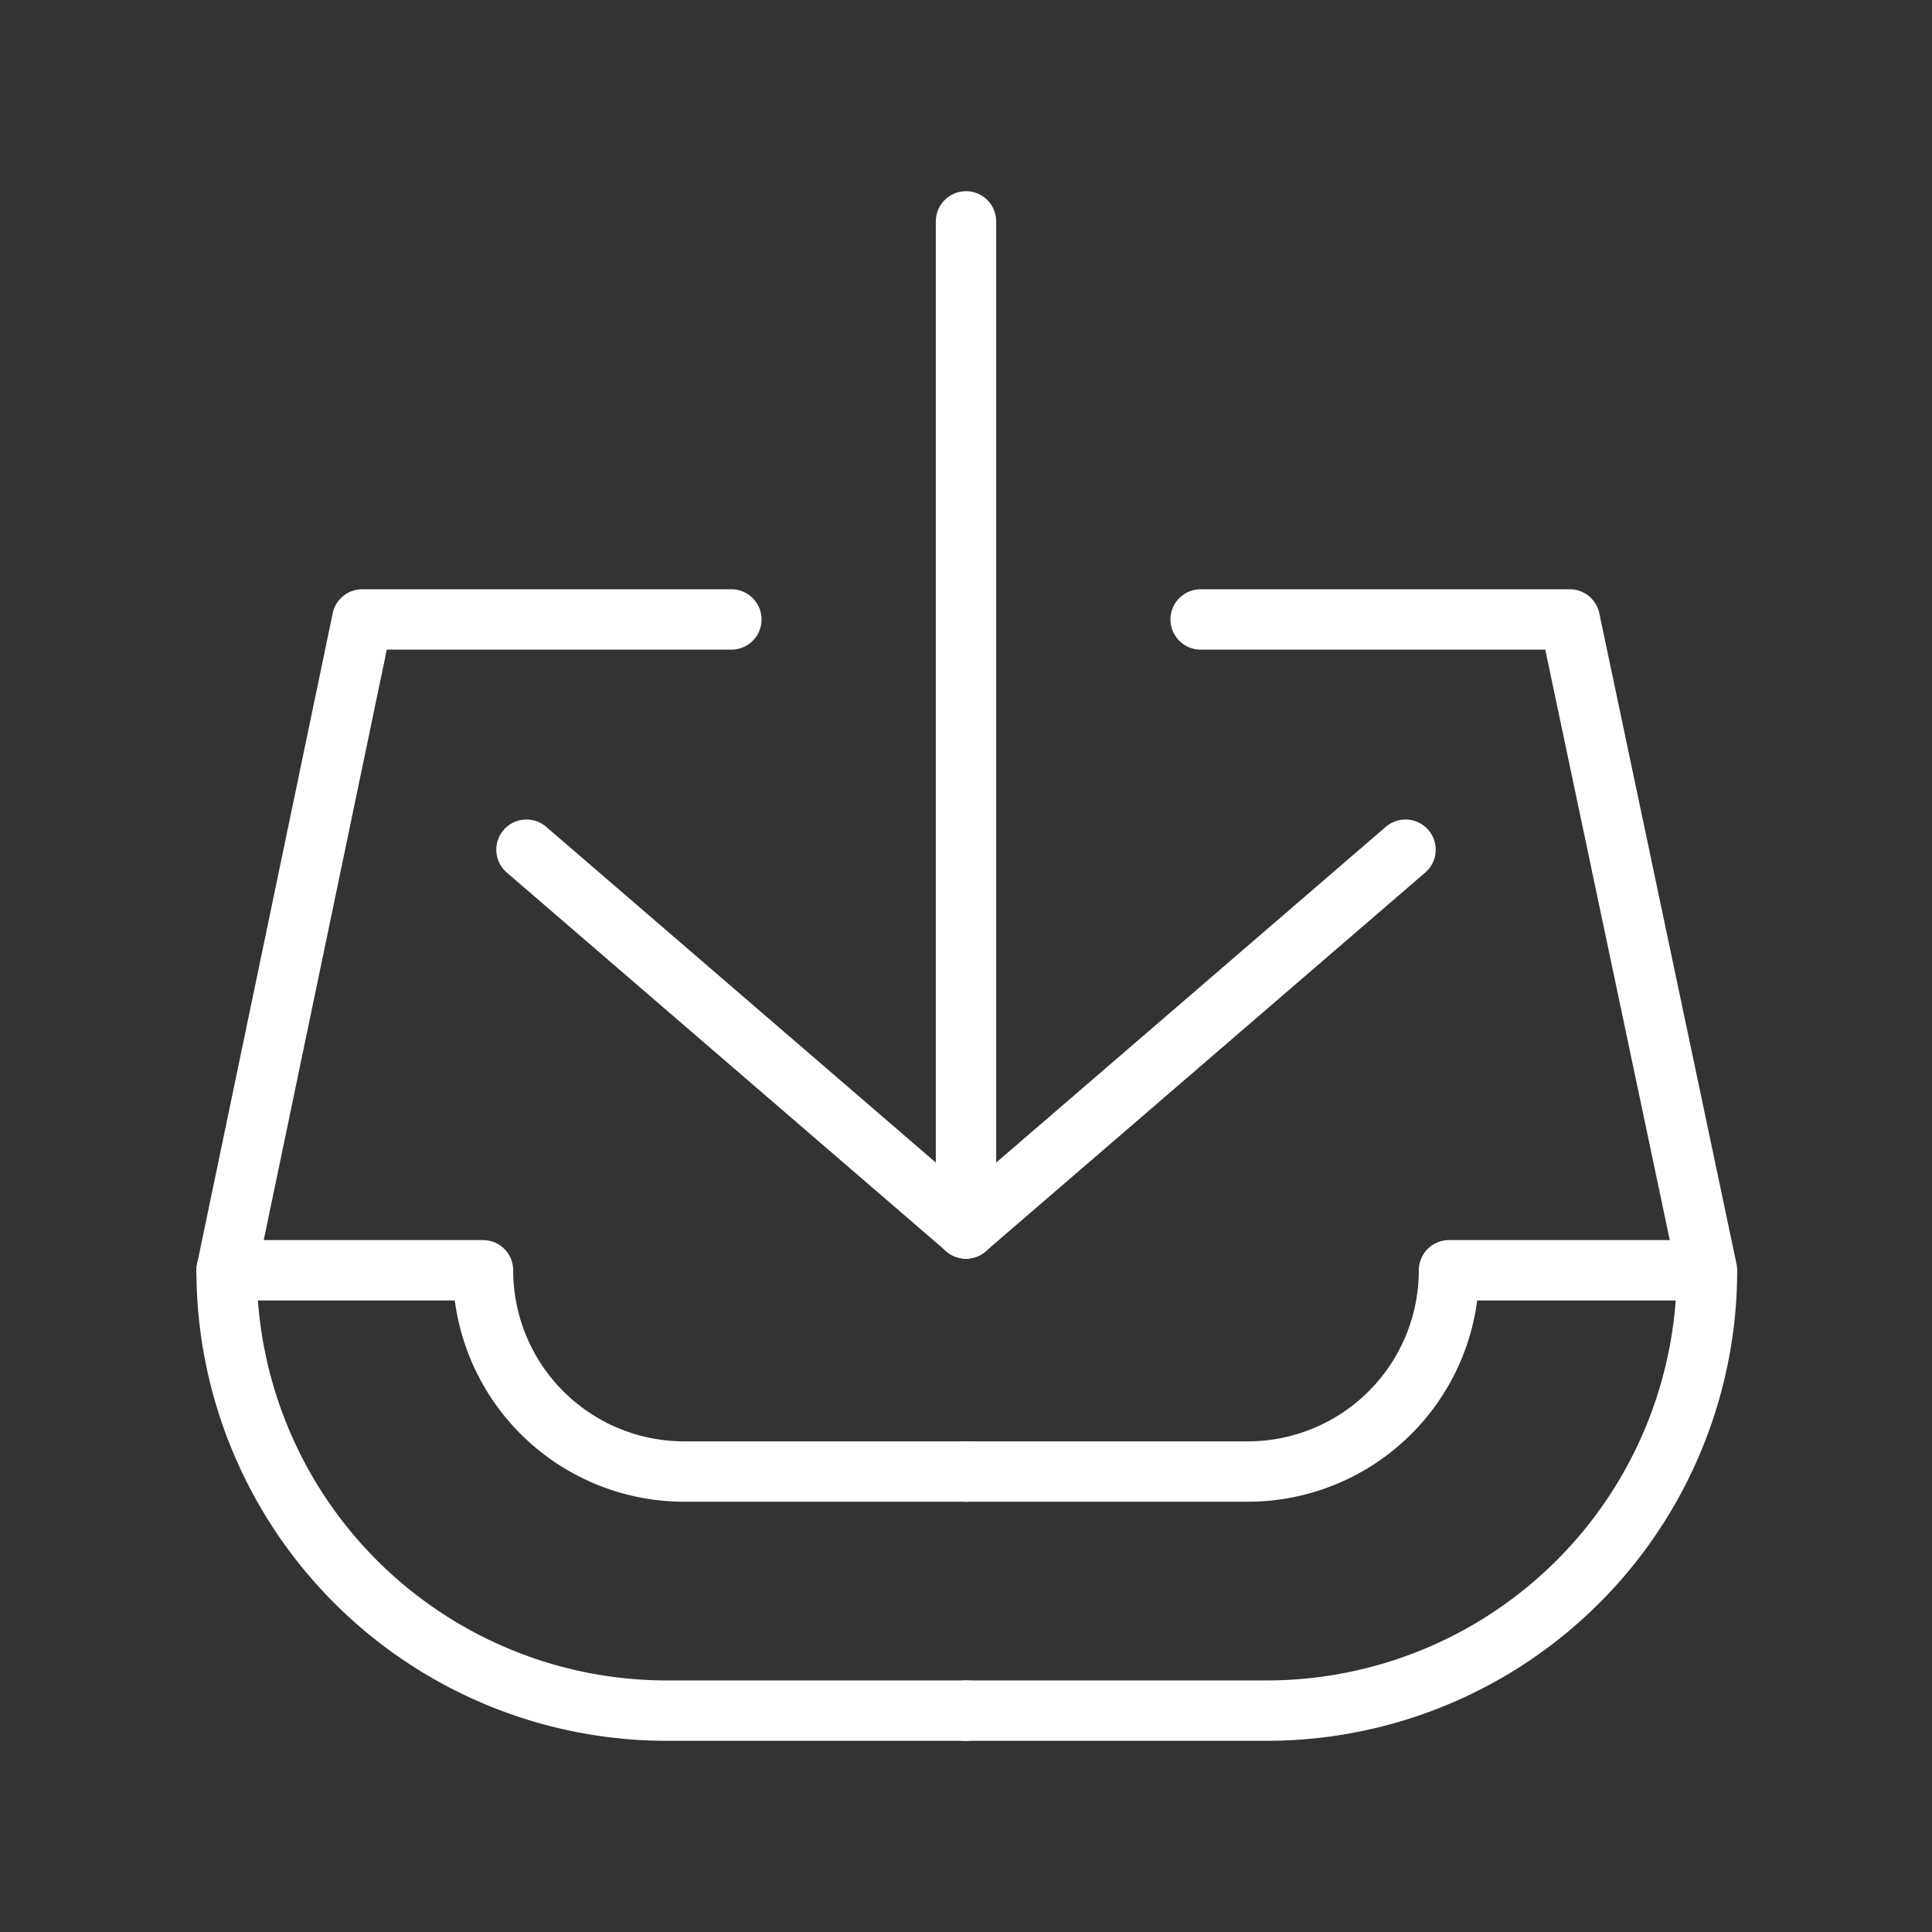 <ns0:svg xmlns:ns0="http://www.w3.org/2000/svg" id="Layer_2" data-name="Layer 2" viewBox="0 0 48 48" style="stroke-width:1.5px"><ns0:rect x="0" y="0" width="48" height="48" fill="#333333" stroke="none"/><ns0:defs style="stroke-width:1.5px"><ns0:style style="stroke-width:1.5px">.cls-1{fill:none;stroke:#fff;stroke-linecap:round;stroke-linejoin:round;}</ns0:style></ns0:defs><ns0:path class="cls-1" d="M18.17,15.39H9L5.63,31.56h0A10.94,10.94,0,0,0,16.57,42.5H24" style="stroke-width:1.5px" /><ns0:path class="cls-1" d="M5.63,31.56H12a5,5,0,0,0,5,5H24" style="stroke-width:1.5px" /><ns0:line class="cls-1" x1="24" y1="30.52" x2="24" y2="5.5" style="stroke-width:1.5px" /><ns0:line class="cls-1" x1="13.08" y1="21.11" x2="24" y2="30.52" style="stroke-width:1.5px" /><ns0:path class="cls-1" d="M29.83,15.39H39l3.41,16.17h0A10.94,10.94,0,0,1,31.43,42.5H24" style="stroke-width:1.5px" /><ns0:path class="cls-1" d="M42.37,31.56H36a5,5,0,0,1-5,5H24" style="stroke-width:1.5px" /><ns0:line class="cls-1" x1="34.92" y1="21.11" x2="24" y2="30.52" style="stroke-width:1.5px" /></ns0:svg>